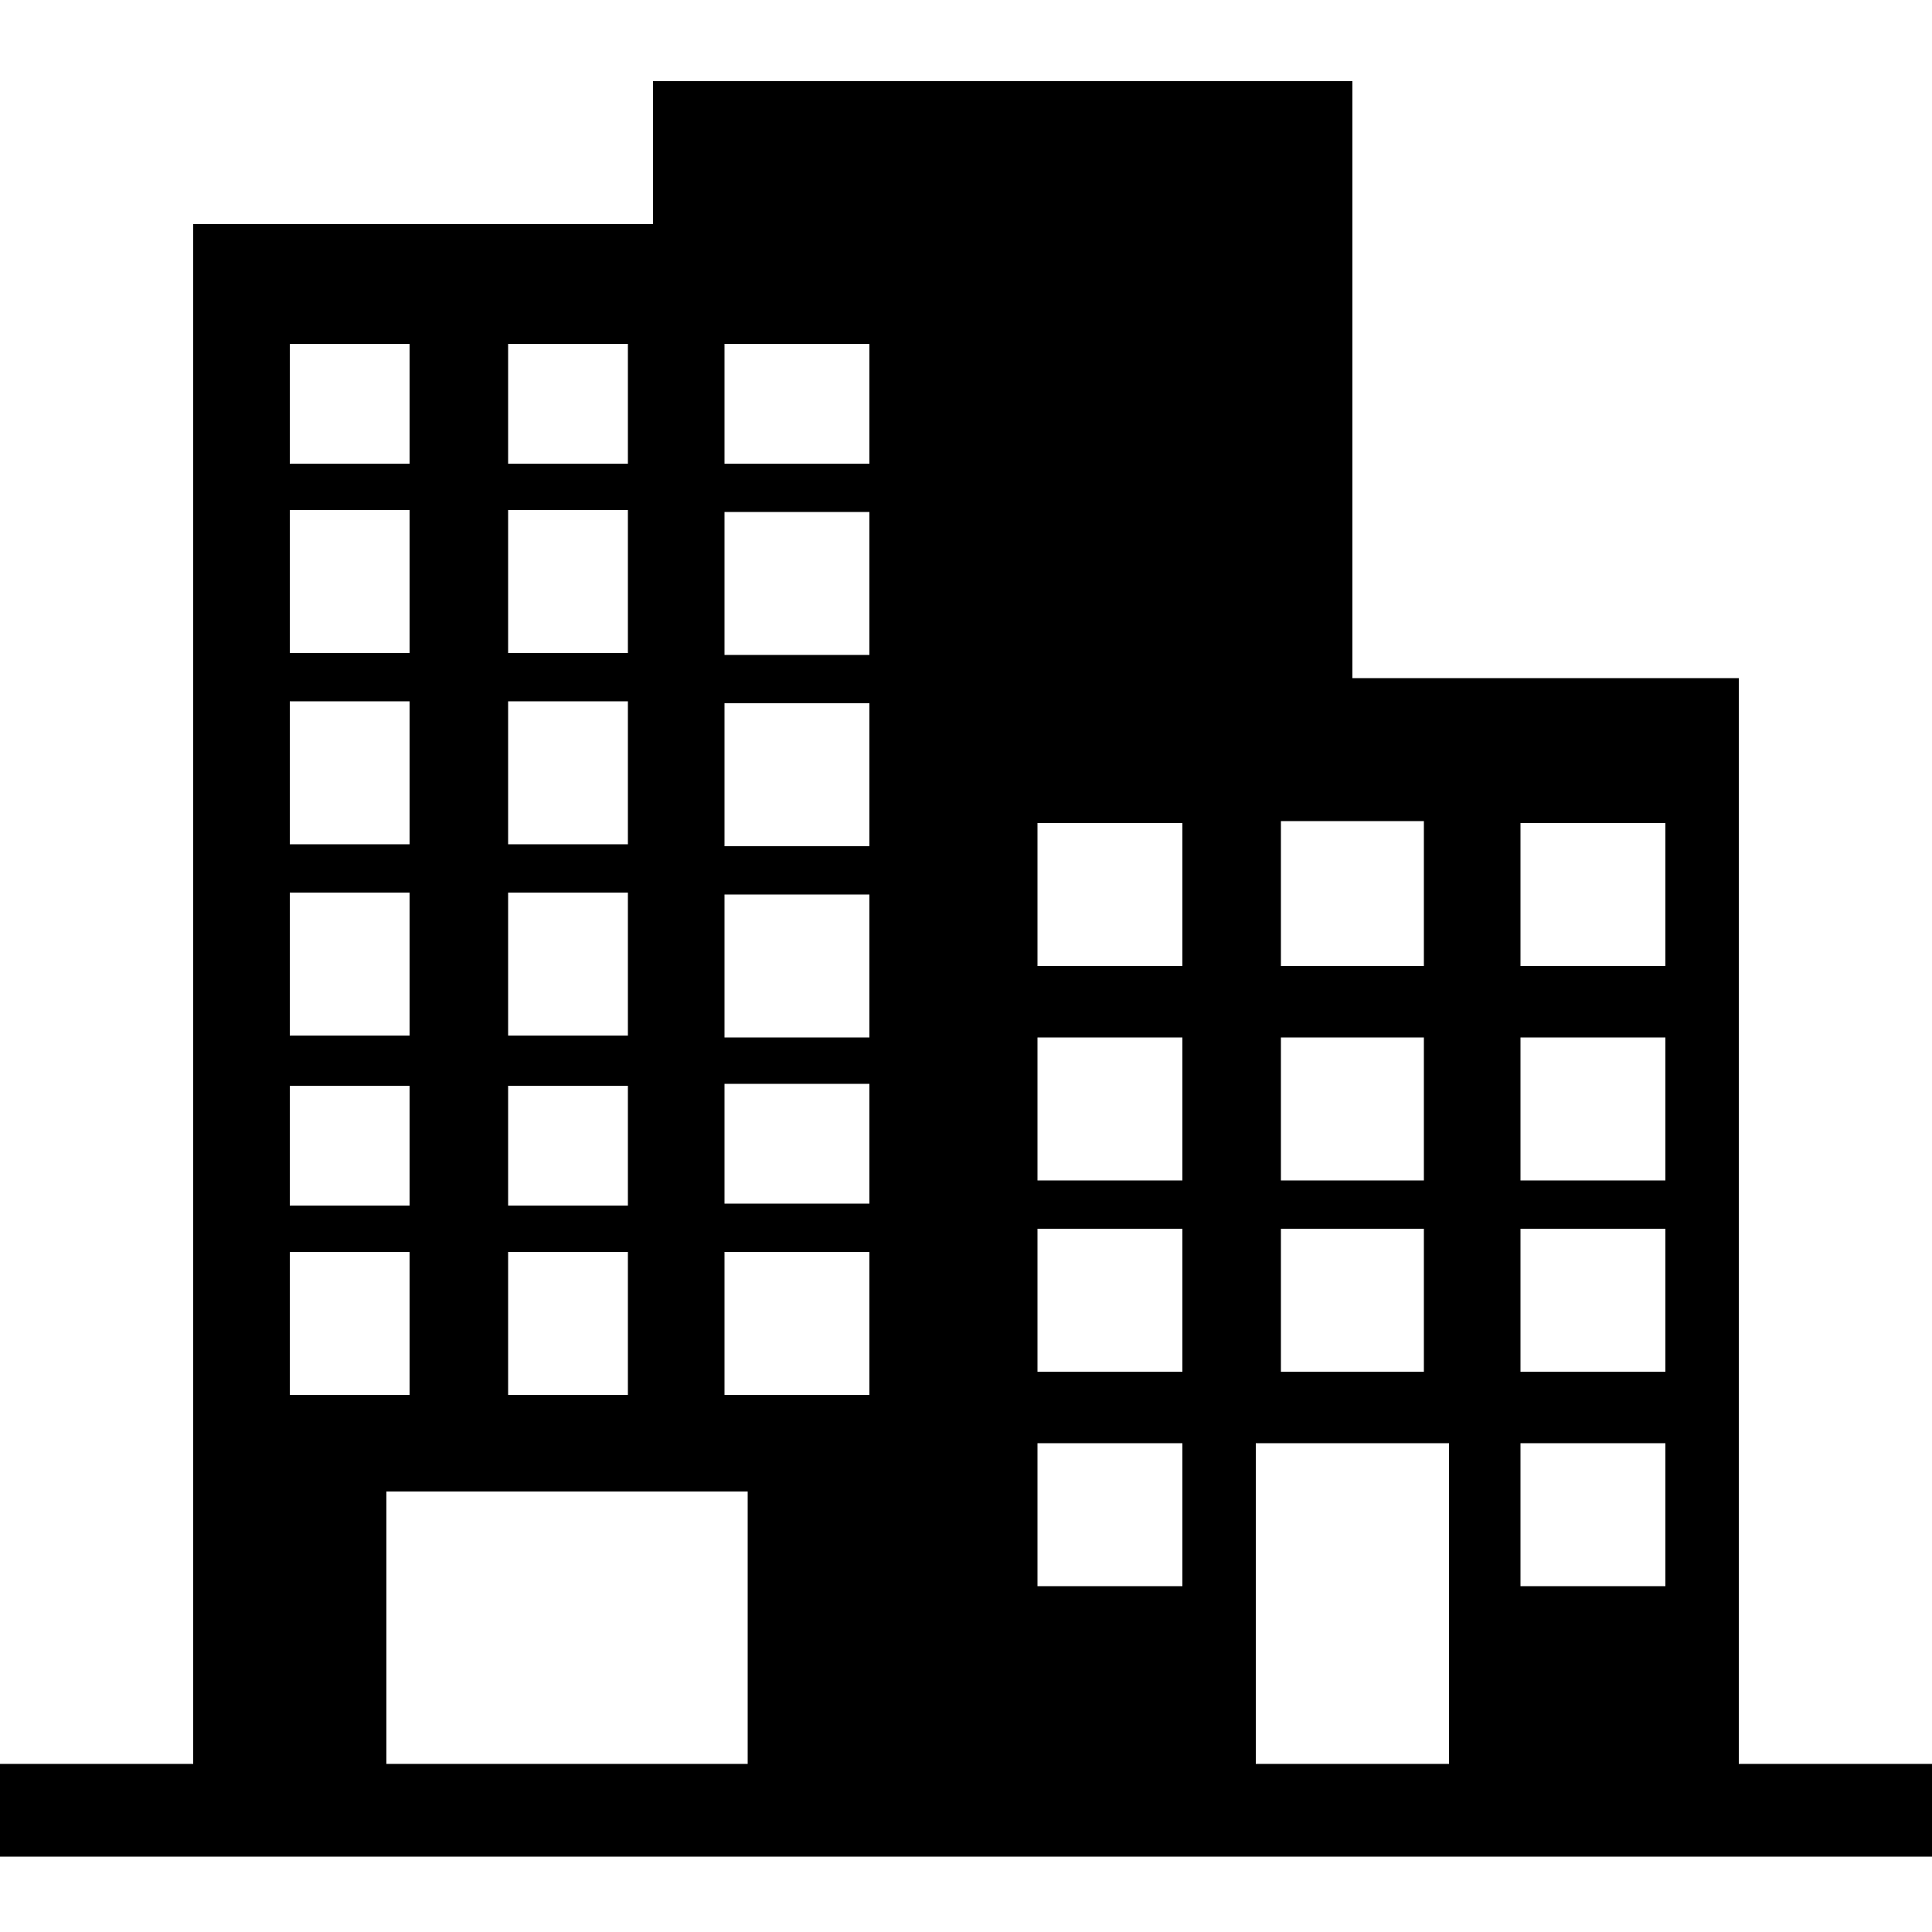 <?xml version="1.0" encoding="utf-8"?>
<!-- Generator: Adobe Illustrator 21.1.0, SVG Export Plug-In . SVG Version: 6.00 Build 0)  -->
<svg version="1.1" id="Layer_1" xmlns="http://www.w3.org/2000/svg" xmlns:xlink="http://www.w3.org/1999/xlink" x="0px" y="0px"
	 viewBox="0 0 100 100" style="enable-background:new 0 0 100 100;" xml:space="preserve">
<style type="text/css">
	.st0{fill:none;}
</style>
<rect x="31" y="47" class="st0" width="5" height="6"/>
<rect x="31" y="31" class="st0" width="5" height="6"/>
<rect x="31" y="39" class="st0" width="5" height="6"/>
<rect x="31" y="62" class="st0" width="5" height="6"/>
<rect x="31" y="55" class="st0" width="5" height="5"/>
<rect x="31" y="24" class="st0" width="5" height="5"/>
<rect x="22" y="24" class="st0" width="5" height="5"/>
<rect x="66" y="61" class="st0" width="3" height="6"/>
<rect x="66" y="53" class="st0" width="3" height="6"/>
<rect x="66" y="44" class="st0" width="3" height="6"/>
<rect x="73" y="44" class="st0" width="6" height="6"/>
<rect x="22" y="62" class="st0" width="5" height="6"/>
<rect x="22" y="31" class="st0" width="5" height="6"/>
<rect x="73" y="61" class="st0" width="6" height="6"/>
<rect x="73" y="53" class="st0" width="6" height="6"/>
<rect x="22" y="47" class="st0" width="5" height="6"/>
<rect x="22" y="39" class="st0" width="5" height="6"/>
<rect x="73" y="70" class="st0" width="6" height="6"/>
<rect x="22" y="55" class="st0" width="5" height="5"/>
<path d="M90,91.3V35.1H70V4.2H33.8v7.4H10v79.7H0v4.8h100v-4.8H90z M66.2,42.5H70h3.7V50H70h-3.7V42.5z M66.2,53.7H70h3.7v7.4H70
	h-3.7V53.7z M66.2,63.6H70h3.7V71H70h-3.7V63.6z M26.3,17.8h6.2V24h-6.2V17.8z M26.3,26.4h6.2v7.4h-6.2V26.4z M26.3,36.3h6.2v7.4
	h-6.2V36.3z M26.3,46.2h6.2v7.4h-6.2V46.2z M26.3,56.2h6.2v6.2h-6.2V56.2z M26.3,64.8h6.2v7.4h-6.2V64.8z M15,17.8h6.2V24H15V17.8z
	 M15,26.4h6.2v7.4H15V26.4z M15,36.3h6.2v7.4H15V36.3z M15,46.2h6.2v7.4H15V46.2z M15,56.2h6.2v6.2H15V56.2z M15,64.8h6.2v7.4H15
	V64.8z M38.8,91.3H20V77.2h13.7h5V91.3z M45,72.2h-7.5v-7.4H45V72.2z M45,62.3h-7.5v-6.2H45V62.3z M45,53.7h-7.5v-7.4H45V53.7z
	 M45,43.8h-7.5v-7.4H45V43.8z M45,33.9h-7.5v-7.4H45V33.9z M45,24h-7.5v-6.2H45V24z M61.2,82.1h-7.5v-7.4h7.5V82.1z M61.2,71h-7.5
	v-7.4h7.5V71z M61.2,61.1h-7.5v-7.4h7.5V61.1z M61.2,50h-7.5v-7.4h7.5V50z M75,91.3H65V74.7h1.3H70h3.5H75V91.3z M86.2,82.1h-7.5
	v-7.4h7.5V82.1z M86.2,71h-7.5v-7.4h7.5V71z M86.2,61.1h-7.5v-7.4h7.5V61.1z M86.2,50h-7.5v-7.4h7.5V50z"/>
</svg>
